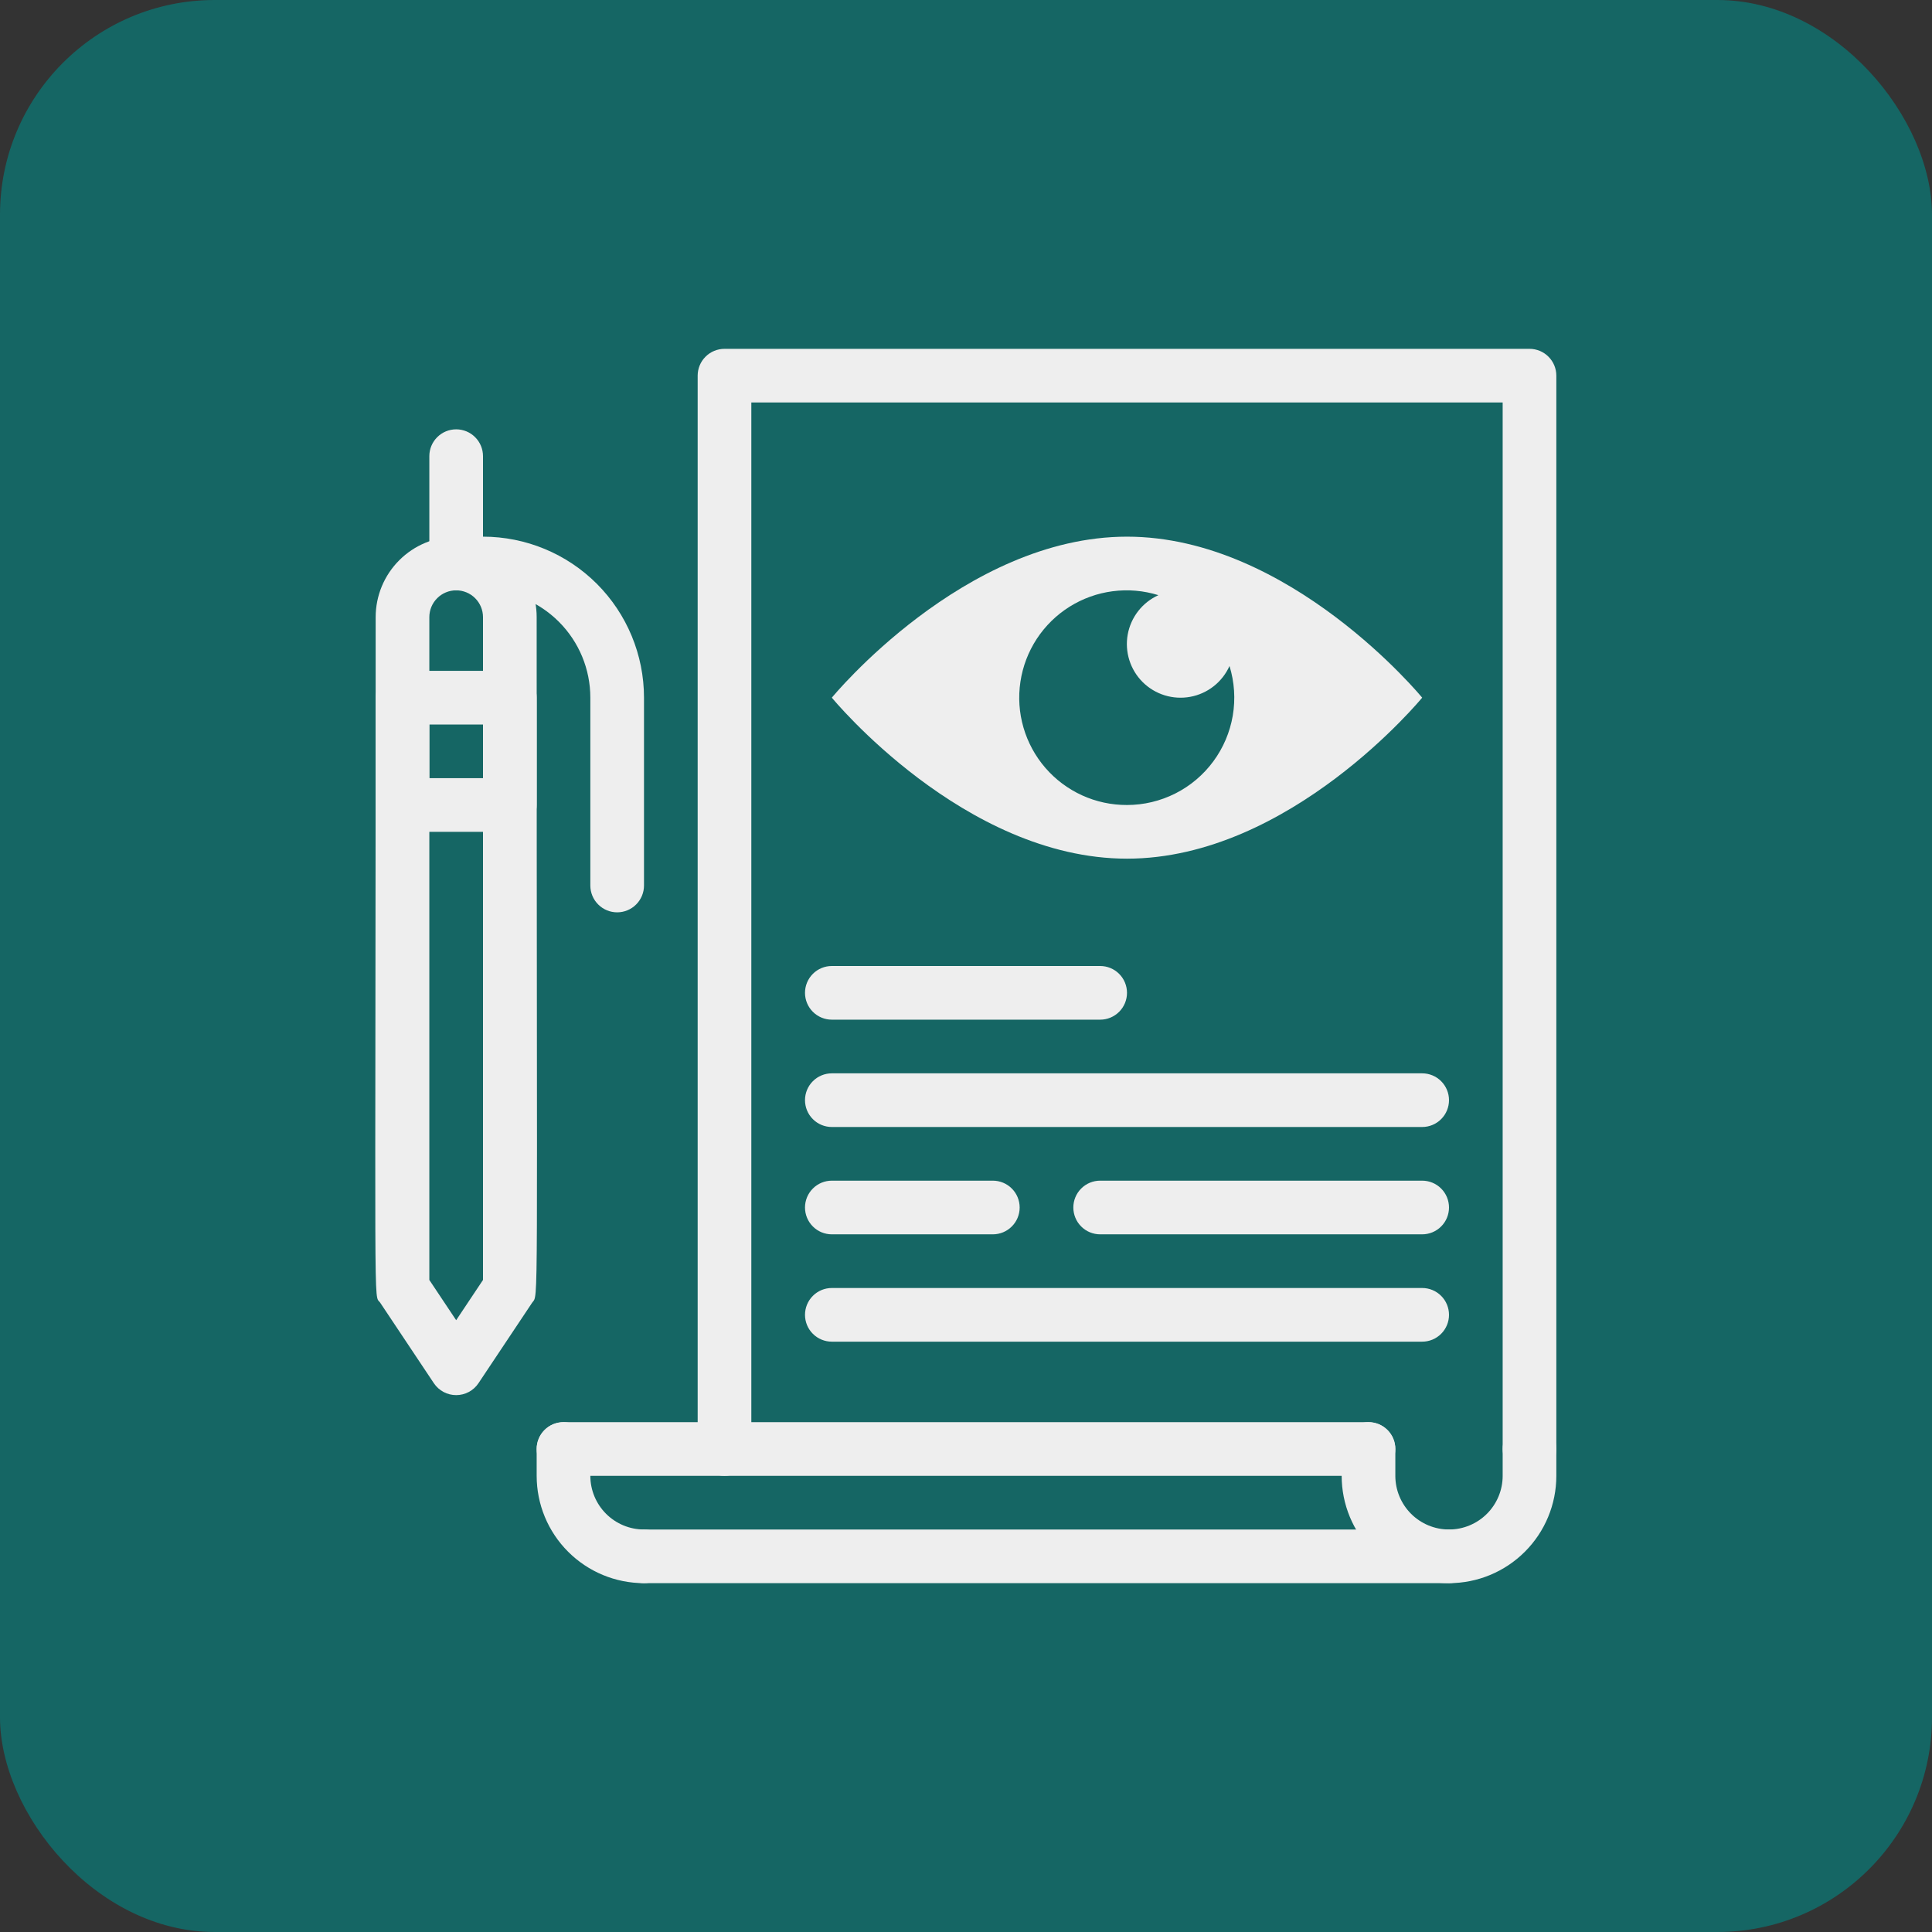 <svg width="72" height="72" viewBox="0 0 72 72" fill="none" xmlns="http://www.w3.org/2000/svg">
<rect x="0" y="0" width="72" height="72" fill="#333333" stroke="none"/>
<rect width="72" height="72" rx="8" fill="#156664"/>
<path d="M54 58H24C23.204 58 22.441 57.684 21.879 57.121C21.316 56.559 21 55.796 21 55V54H51C51 55.1 50.88 56.12 51.88 57.12C52.442 57.683 53.205 57.999 54 58Z" fill="#156664"/>
<path d="M57 55C56.735 55 56.48 54.895 56.293 54.707C56.105 54.52 56 54.265 56 54V15H28V54C28 54.265 27.895 54.52 27.707 54.707C27.52 54.895 27.265 55 27 55C26.735 55 26.48 54.895 26.293 54.707C26.105 54.52 26 54.265 26 54V14C26 13.735 26.105 13.48 26.293 13.293C26.48 13.105 26.735 13 27 13H57C57.265 13 57.52 13.105 57.707 13.293C57.895 13.48 58 13.735 58 14V54C58 54.265 57.895 54.52 57.707 54.707C57.52 54.895 57.265 55 57 55Z" fill="#EEEEEE"/>
<path d="M41 38H31C30.735 38 30.48 37.895 30.293 37.707C30.105 37.52 30 37.265 30 37C30 36.735 30.105 36.48 30.293 36.293C30.48 36.105 30.735 36 31 36H41C41.265 36 41.52 36.105 41.707 36.293C41.895 36.48 42 36.735 42 37C42 37.265 41.895 37.52 41.707 37.707C41.52 37.895 41.265 38 41 38ZM53 42H31C30.735 42 30.48 41.895 30.293 41.707C30.105 41.52 30 41.265 30 41C30 40.735 30.105 40.48 30.293 40.293C30.48 40.105 30.735 40 31 40H53C53.265 40 53.52 40.105 53.707 40.293C53.895 40.48 54 40.735 54 41C54 41.265 53.895 41.52 53.707 41.707C53.52 41.895 53.265 42 53 42ZM53 50H31C30.735 50 30.48 49.895 30.293 49.707C30.105 49.52 30 49.265 30 49C30 48.735 30.105 48.48 30.293 48.293C30.48 48.105 30.735 48 31 48H53C53.265 48 53.52 48.105 53.707 48.293C53.895 48.48 54 48.735 54 49C54 49.265 53.895 49.52 53.707 49.707C53.52 49.895 53.265 50 53 50ZM53 46H41C40.735 46 40.48 45.895 40.293 45.707C40.105 45.52 40 45.265 40 45C40 44.735 40.105 44.48 40.293 44.293C40.48 44.105 40.735 44 41 44H53C53.265 44 53.52 44.105 53.707 44.293C53.895 44.48 54 44.735 54 45C54 45.265 53.895 45.52 53.707 45.707C53.52 45.895 53.265 46 53 46ZM37 46H31C30.735 46 30.48 45.895 30.293 45.707C30.105 45.52 30 45.265 30 45C30 44.735 30.105 44.48 30.293 44.293C30.48 44.105 30.735 44 31 44H37C37.265 44 37.52 44.105 37.707 44.293C37.895 44.48 38 44.735 38 45C38 45.265 37.895 45.52 37.707 45.707C37.52 45.895 37.265 46 37 46Z" fill="#EEEEEE"/>
<path d="M54 59C52.939 59 51.922 58.579 51.172 57.828C50.421 57.078 50 56.061 50 55V54C50 53.735 50.105 53.48 50.293 53.293C50.48 53.105 50.735 53 51 53C51.265 53 51.52 53.105 51.707 53.293C51.895 53.48 52 53.735 52 54V55C52 55.53 52.211 56.039 52.586 56.414C52.961 56.789 53.47 57 54 57C54.53 57 55.039 56.789 55.414 56.414C55.789 56.039 56 55.53 56 55V54C56 53.735 56.105 53.48 56.293 53.293C56.48 53.105 56.735 53 57 53C57.265 53 57.52 53.105 57.707 53.293C57.895 53.48 58 53.735 58 54V55C58 56.061 57.579 57.078 56.828 57.828C56.078 58.579 55.061 59 54 59ZM24 59C22.939 59 21.922 58.579 21.172 57.828C20.421 57.078 20 56.061 20 55V54C20 53.735 20.105 53.48 20.293 53.293C20.48 53.105 20.735 53 21 53C21.265 53 21.52 53.105 21.707 53.293C21.895 53.48 22 53.735 22 54V55C22 55.53 22.211 56.039 22.586 56.414C22.961 56.789 23.47 57 24 57C24.265 57 24.52 57.105 24.707 57.293C24.895 57.48 25 57.735 25 58C25 58.265 24.895 58.52 24.707 58.707C24.52 58.895 24.265 59 24 59Z" fill="#EEEEEE"/>
<path d="M54 59H24C23.735 59 23.48 58.895 23.293 58.707C23.105 58.52 23 58.265 23 58C23 57.735 23.105 57.48 23.293 57.293C23.48 57.105 23.735 57 24 57H54C54.265 57 54.52 57.105 54.707 57.293C54.895 57.48 55 57.735 55 58C55 58.265 54.895 58.52 54.707 58.707C54.52 58.895 54.265 59 54 59ZM51 55H21C20.735 55 20.48 54.895 20.293 54.707C20.105 54.52 20 54.265 20 54C20 53.735 20.105 53.48 20.293 53.293C20.48 53.105 20.735 53 21 53H51C51.265 53 51.52 53.105 51.707 53.293C51.895 53.48 52 53.735 52 54C52 54.265 51.895 54.52 51.707 54.707C51.52 54.895 51.265 55 51 55Z" fill="#EEEEEE"/>
<path d="M53 26C53 26 48.08 32 42 32C35.92 32 31 26 31 26C31 26 35.92 20 42 20C48.08 20 53 26 53 26Z" fill="#EEEEEE"/>
<path d="M42 30C41.423 30.002 40.853 29.88 40.328 29.641C39.803 29.402 39.336 29.053 38.959 28.617C38.581 28.181 38.303 27.668 38.142 27.114C37.981 26.561 37.942 25.979 38.028 25.408C38.113 24.838 38.321 24.293 38.636 23.81C38.952 23.328 39.368 22.919 39.857 22.612C40.345 22.306 40.894 22.108 41.466 22.034C42.038 21.959 42.619 22.009 43.17 22.18C42.875 22.314 42.617 22.517 42.418 22.772C42.219 23.027 42.085 23.327 42.027 23.645C41.969 23.964 41.99 24.292 42.087 24.601C42.184 24.91 42.354 25.19 42.583 25.419C42.813 25.647 43.094 25.817 43.403 25.912C43.713 26.008 44.041 26.027 44.359 25.968C44.677 25.91 44.976 25.774 45.231 25.574C45.485 25.374 45.688 25.115 45.82 24.82C46.005 25.418 46.046 26.052 45.942 26.669C45.837 27.286 45.589 27.87 45.217 28.374C44.846 28.878 44.361 29.288 43.802 29.57C43.243 29.852 42.626 30 42 30Z" fill="#156664"/>
<path d="M19 48L17 51L15 48V23C15 22.47 15.211 21.961 15.586 21.586C15.961 21.211 16.47 21 17 21C17.53 21 18.039 21.211 18.414 21.586C18.789 21.961 19 22.47 19 23V48Z" fill="#156664"/>
<path d="M16.17 51.55L14.17 48.55C13.91 48.17 14 50 14 23C14 22.204 14.316 21.441 14.879 20.879C15.441 20.316 16.204 20 17 20C17.796 20 18.559 20.316 19.121 20.879C19.684 21.441 20 22.204 20 23C20 49.65 20.08 48.18 19.83 48.55L17.83 51.55C17.739 51.686 17.615 51.798 17.47 51.875C17.326 51.952 17.164 51.992 17 51.992C16.836 51.992 16.675 51.952 16.53 51.875C16.385 51.798 16.262 51.686 16.17 51.55ZM16 47.7L17 49.2L18 47.7V23C18 22.735 17.895 22.48 17.707 22.293C17.52 22.105 17.265 22 17 22C16.735 22 16.48 22.105 16.293 22.293C16.105 22.48 16 22.735 16 23V47.7Z" fill="#EEEEEE"/>
<path d="M19 31H15C14.735 31 14.48 30.895 14.293 30.707C14.105 30.52 14 30.265 14 30V26C14 25.735 14.105 25.48 14.293 25.293C14.48 25.105 14.735 25 15 25H19C19.265 25 19.52 25.105 19.707 25.293C19.895 25.48 20 25.735 20 26V30C20 30.265 19.895 30.52 19.707 30.707C19.52 30.895 19.265 31 19 31ZM16 29H18V27H16V29ZM17 22C16.735 22 16.48 21.895 16.293 21.707C16.105 21.52 16 21.265 16 21V17C16 16.735 16.105 16.48 16.293 16.293C16.48 16.105 16.735 16 17 16C17.265 16 17.52 16.105 17.707 16.293C17.895 16.48 18 16.735 18 17V21C18 21.265 17.895 21.52 17.707 21.707C17.52 21.895 17.265 22 17 22Z" fill="#EEEEEE"/>
<path d="M23 34C22.735 34 22.48 33.895 22.293 33.707C22.105 33.52 22 33.265 22 33V26C22 24.939 21.579 23.922 20.828 23.172C20.078 22.421 19.061 22 18 22H17C16.735 22 16.48 21.895 16.293 21.707C16.105 21.52 16 21.265 16 21C16 20.735 16.105 20.48 16.293 20.293C16.48 20.105 16.735 20 17 20H18C19.591 20 21.117 20.632 22.243 21.757C23.368 22.883 24 24.409 24 26V33C24 33.265 23.895 33.52 23.707 33.707C23.52 33.895 23.265 34 23 34Z" fill="#EEEEEE"/>
</svg>
